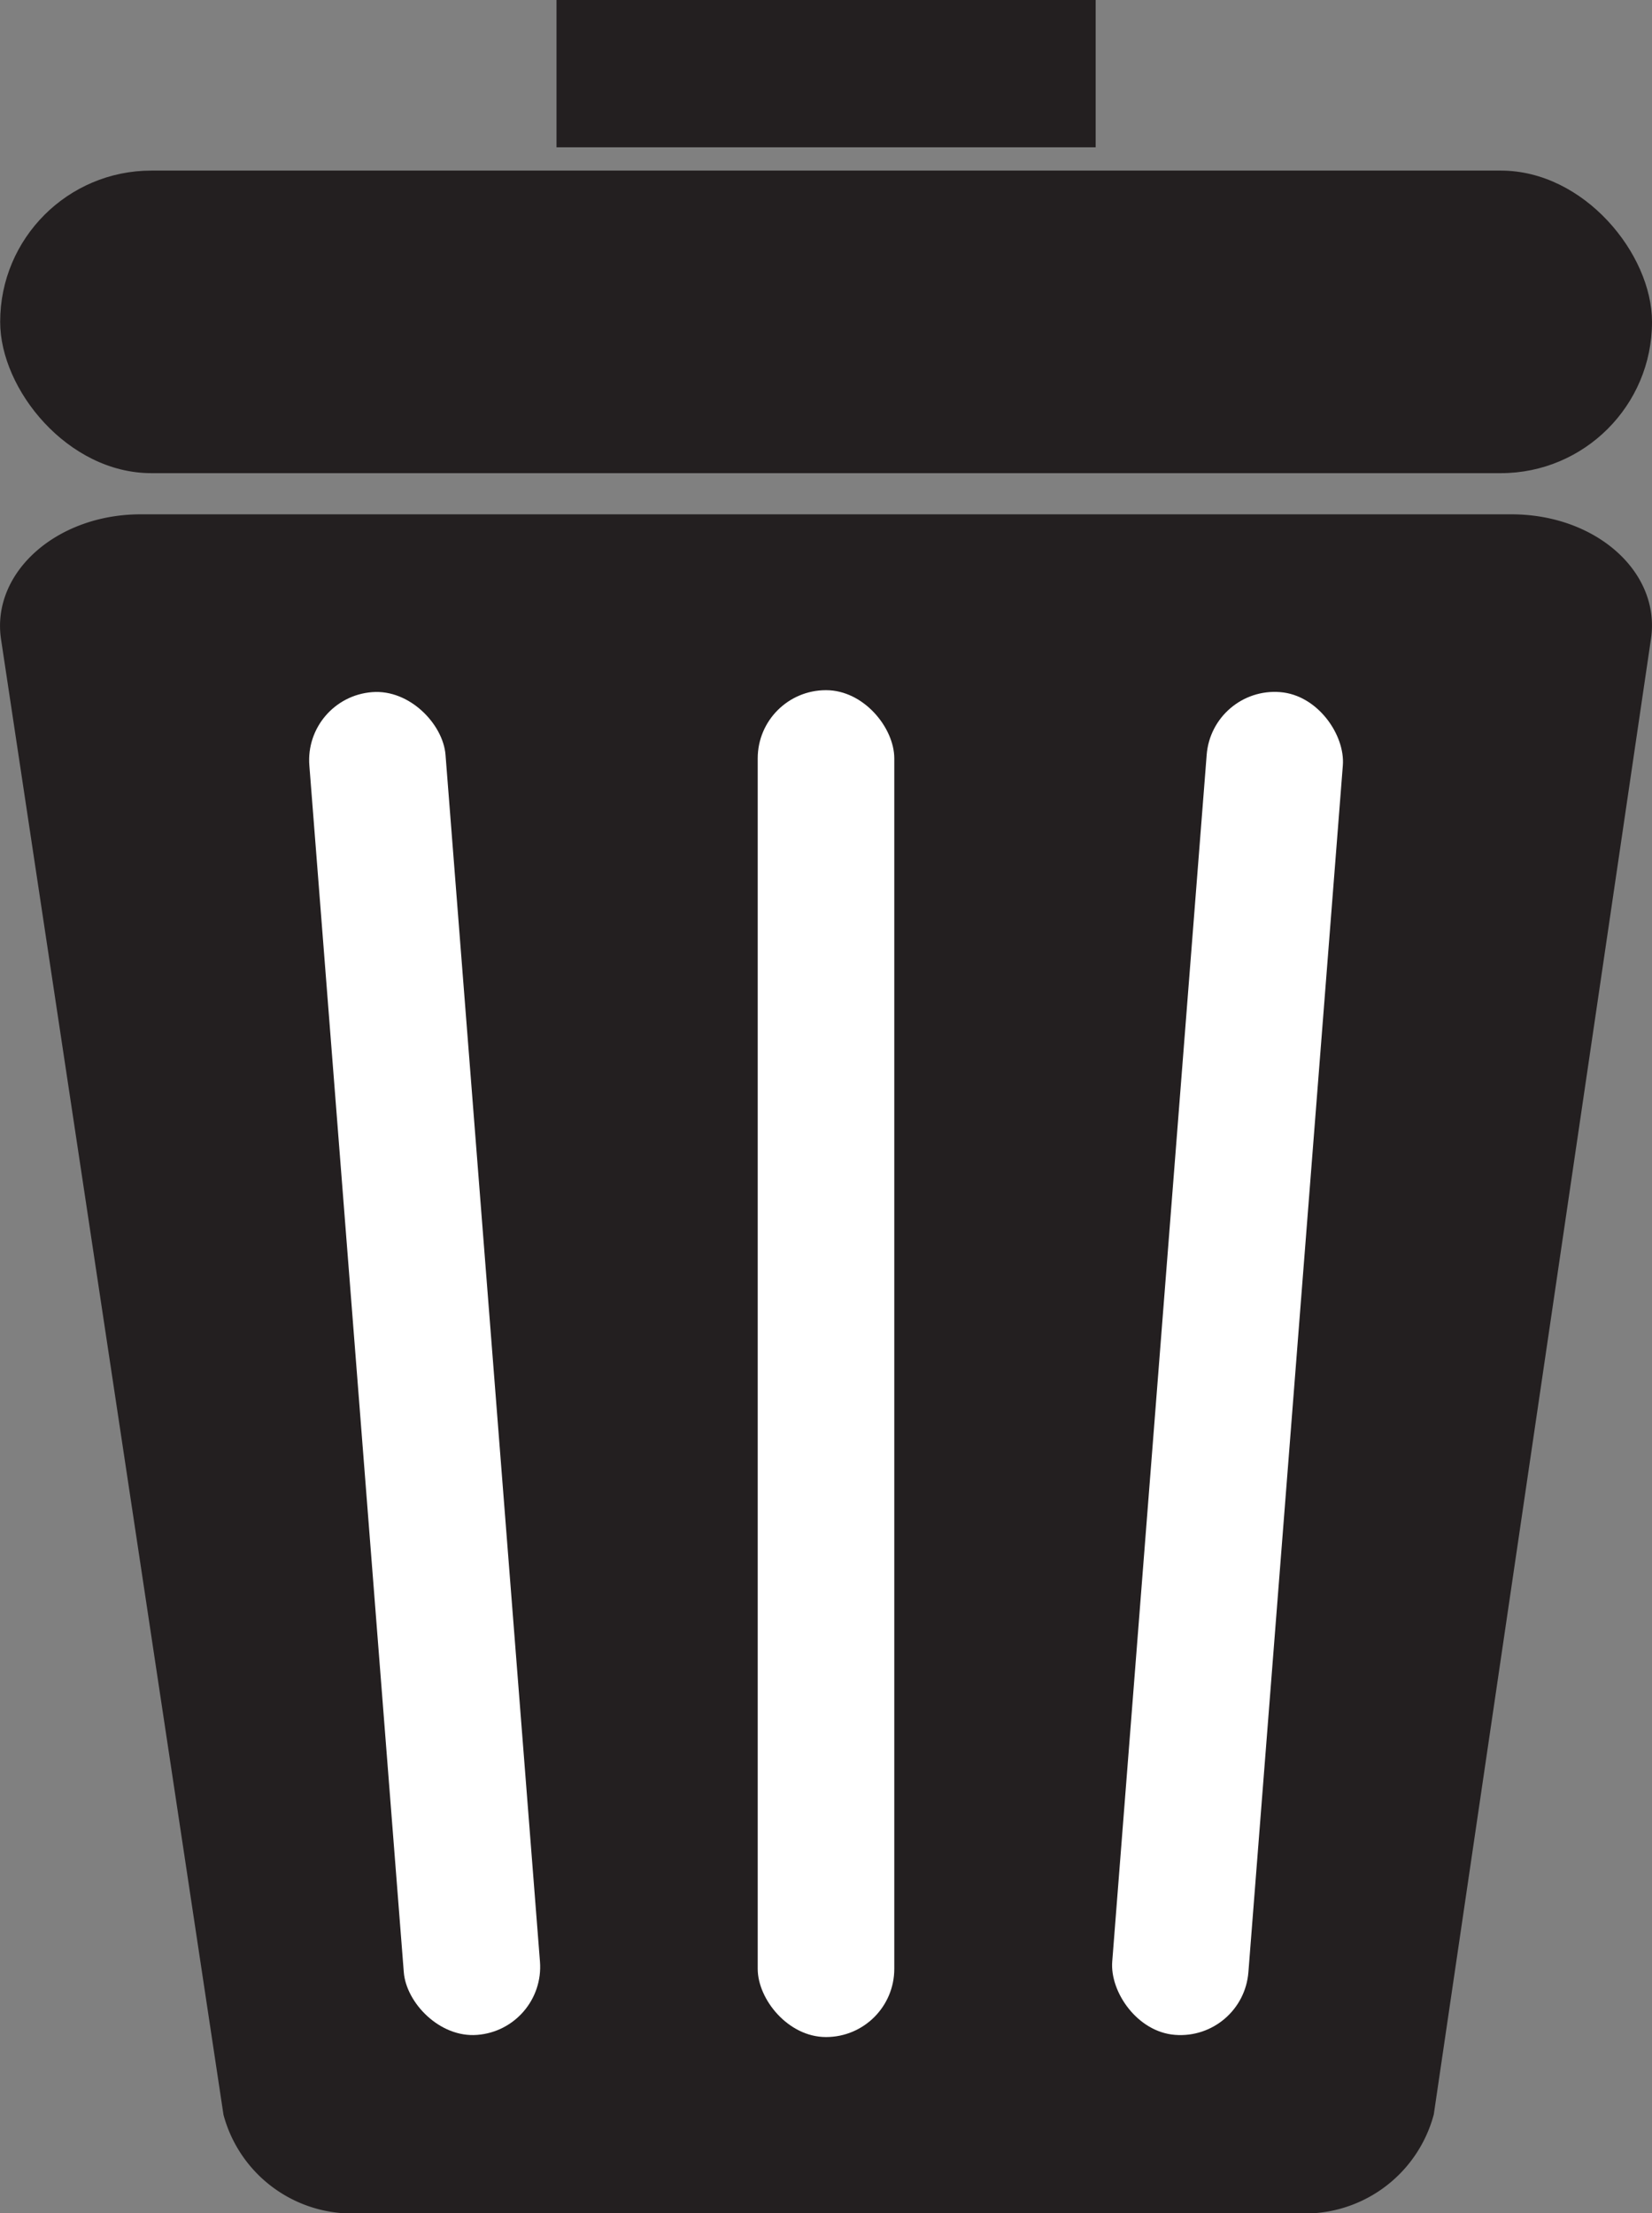 <svg xmlns="http://www.w3.org/2000/svg" width="9.713" height="13.012" viewBox="0 0 9.713 13.012"><rect x="0" y="0" width="9.713" height="13.012" fill="#808080" stroke="none"/><g transform="translate(-688.386 -259.934)"><rect width="9.712" height="1.779" rx="0.889" transform="translate(688.387 260.937)" fill="#231f20"/><path d="M695.995,272.946H690.52a.783.783,0,0,1-.82-.578l-1.308-8.676c-.058-.391.326-.734.821-.734h8.059c.5,0,.879.342.821.732l-1.277,8.676A.784.784,0,0,1,695.995,272.946Z" fill="#231f20"/><rect width="0.803" height="7.919" rx="0.401" transform="translate(692.841 263.992)" fill="#fff"/><rect width="0.803" height="7.919" rx="0.401" transform="translate(695.512 263.972) rotate(4.475)" fill="#fff"/><rect width="0.803" height="7.919" rx="0.401" transform="translate(691.592 271.867) rotate(175.525)" fill="#fff"/><rect width="3.17" height="0.866" transform="translate(691.658 259.934)" fill="#231f20"/></g></svg>